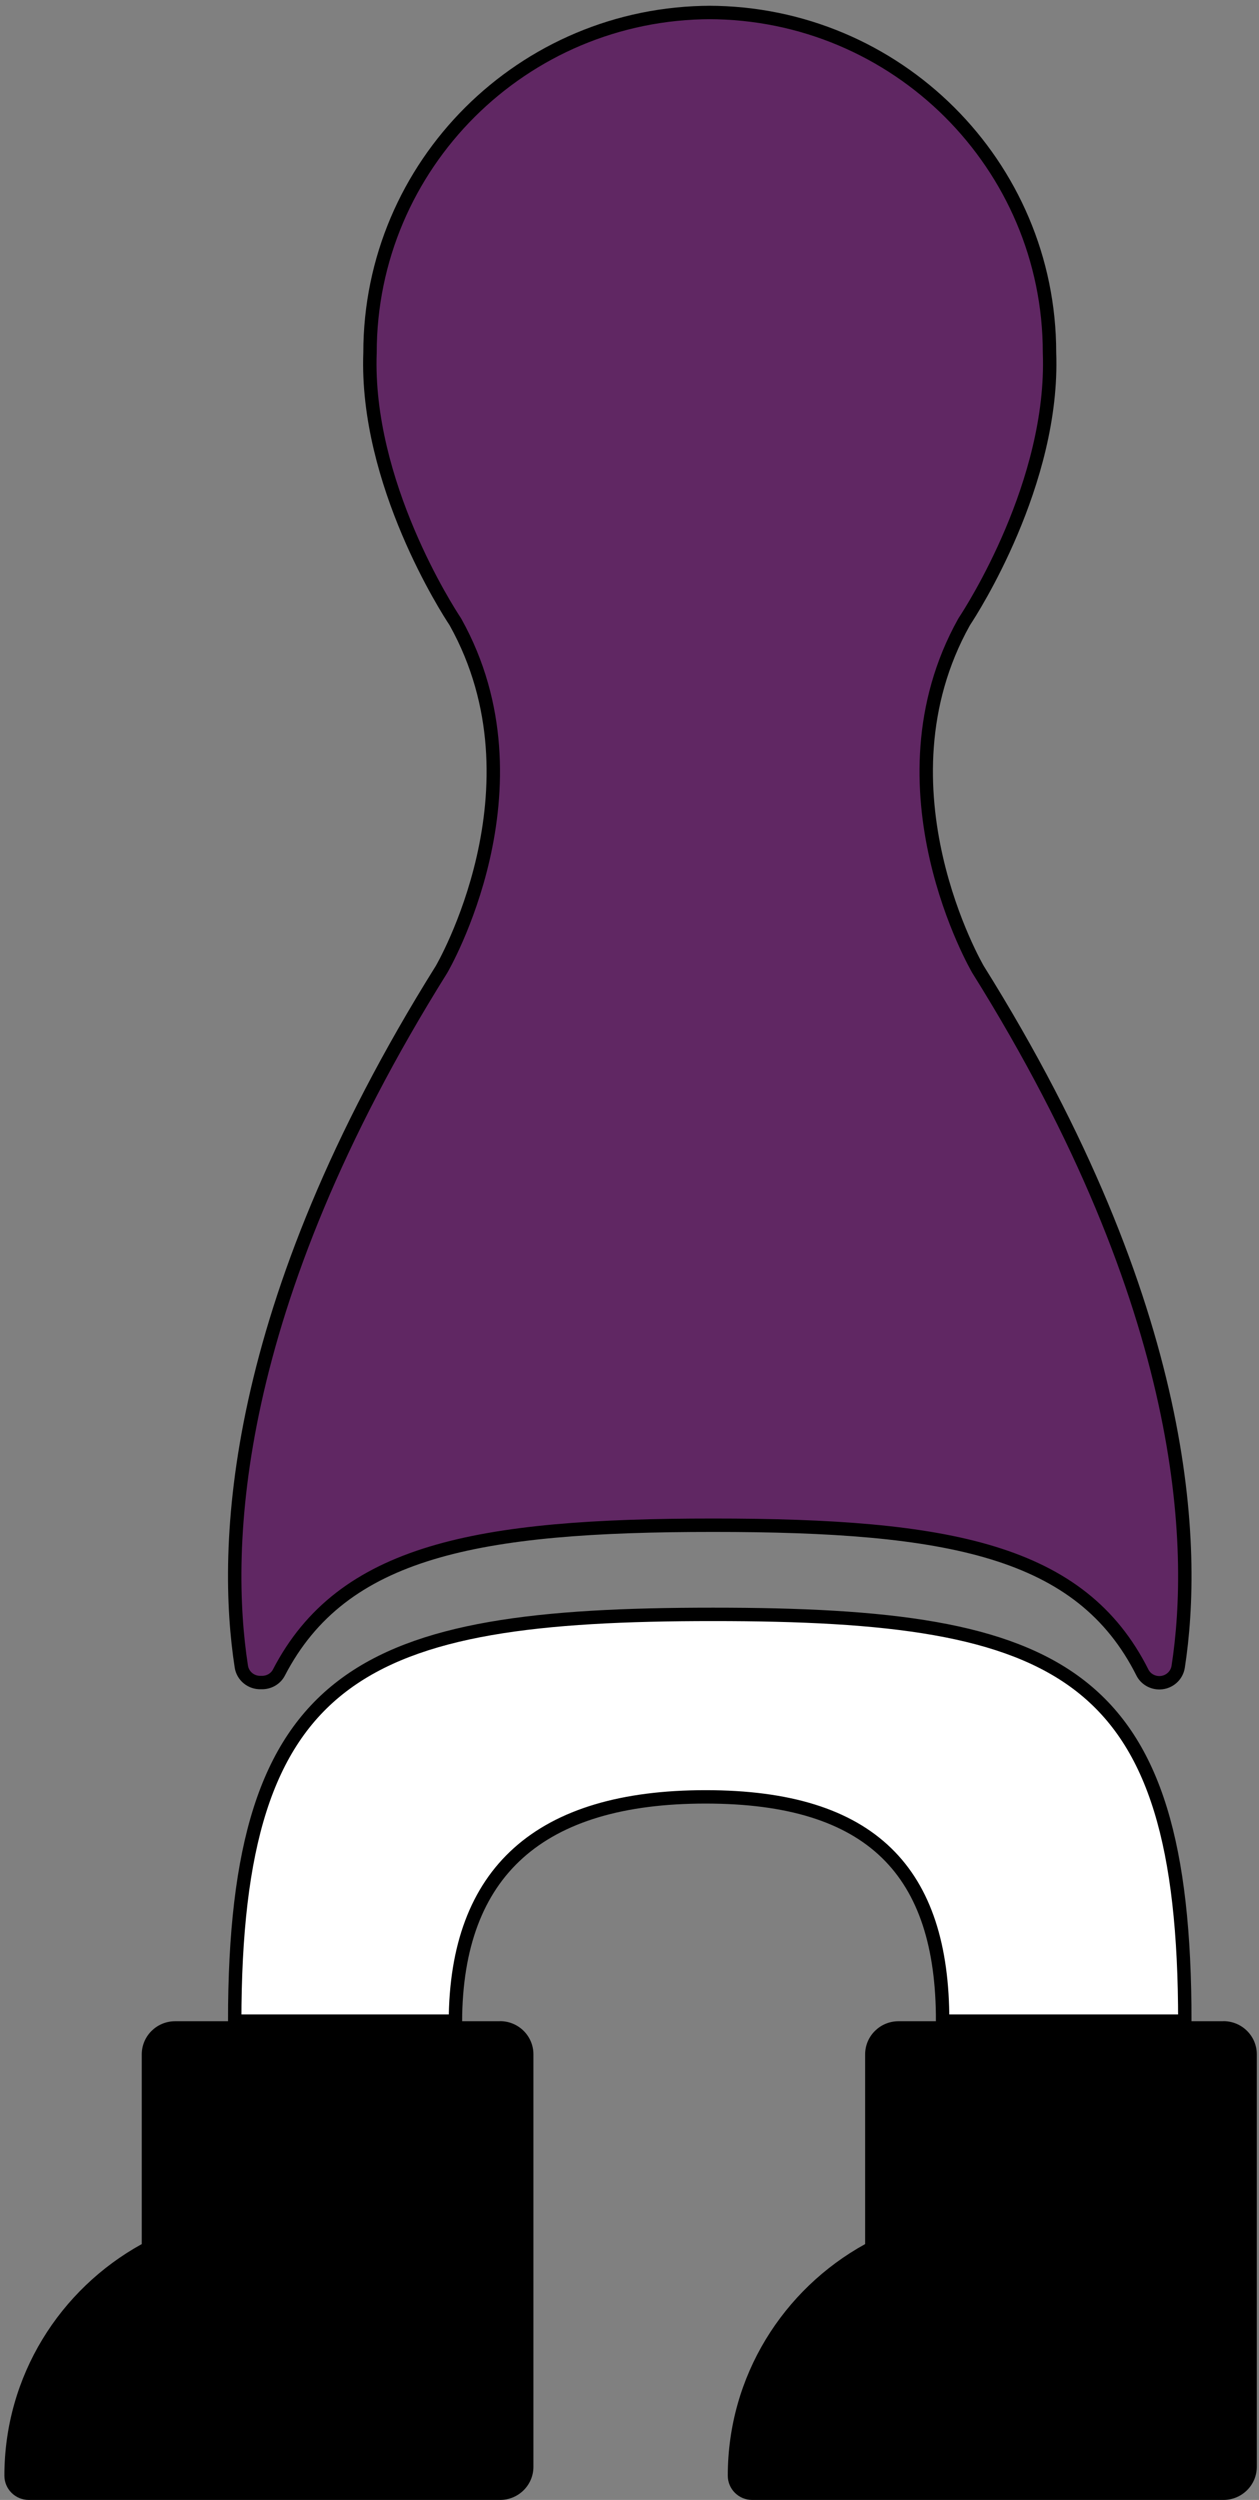 <svg width="202" height="401" viewBox="0 0 202 401" fill="none" xmlns="http://www.w3.org/2000/svg">
<rect x="0" y="0" width="202" height="401" fill="#808080" stroke="none"/>
<path d="M114.41 258.953C58.036 258.953 37.658 267.917 37.658 324.202H73.068C73.178 300.218 86.559 288.225 113.212 288.225C139.864 288.225 151.276 300.218 151.239 324.202H190.098C190.098 267.917 170.773 258.953 114.41 258.953Z" fill="white" stroke="black" stroke-width="2.15" stroke-miterlimit="10"/>
<path d="M80.23 324.215H28.1C25.146 324.215 22.744 326.589 22.744 329.536V359.96C9.604 367.204 0.705 381.119 0.705 397.105C0.705 399.26 2.458 401.001 4.627 401.001H80.23C83.184 401.001 85.586 398.626 85.586 395.68V329.523C85.586 326.589 83.196 324.203 80.23 324.203V324.215Z" fill="black"/>
<path d="M196.292 324.215H144.162C141.208 324.215 138.806 326.589 138.806 329.536V359.96C125.666 367.204 116.768 381.119 116.768 397.105C116.768 399.26 118.52 401.001 120.69 401.001H196.292C199.246 401.001 201.649 398.626 201.649 395.68V329.523C201.649 326.589 199.259 324.203 196.292 324.203V324.215Z" fill="black"/>
<path d="M186.12 269.923C184.931 269.96 183.816 269.325 183.289 268.274C173.437 248.671 152.262 244.653 114.423 244.653C76.571 244.653 54.906 248.683 44.748 268.287C44.246 269.252 43.241 269.85 42.15 269.887H41.868C40.312 269.948 38.952 268.848 38.719 267.322C35.815 248.525 36.648 210.173 70.836 155.504C70.873 155.443 87.906 126.398 73.103 99.821C73.054 99.748 73.017 99.674 72.968 99.601C71.915 98.013 58.595 77.445 59.367 56.584C59.367 26.44 83.886 2 114.129 2H113.626C143.869 2 168.388 26.44 168.388 56.584C169.16 77.445 155.84 98.001 154.787 99.601C154.738 99.674 154.701 99.748 154.652 99.821C139.849 126.398 156.882 155.431 156.919 155.504C191.119 210.185 191.94 248.549 189.036 267.346C188.815 268.8 187.578 269.874 186.107 269.923H186.12Z" fill="#602763" stroke="black" stroke-width="2.15" stroke-miterlimit="10"/>
</svg>
